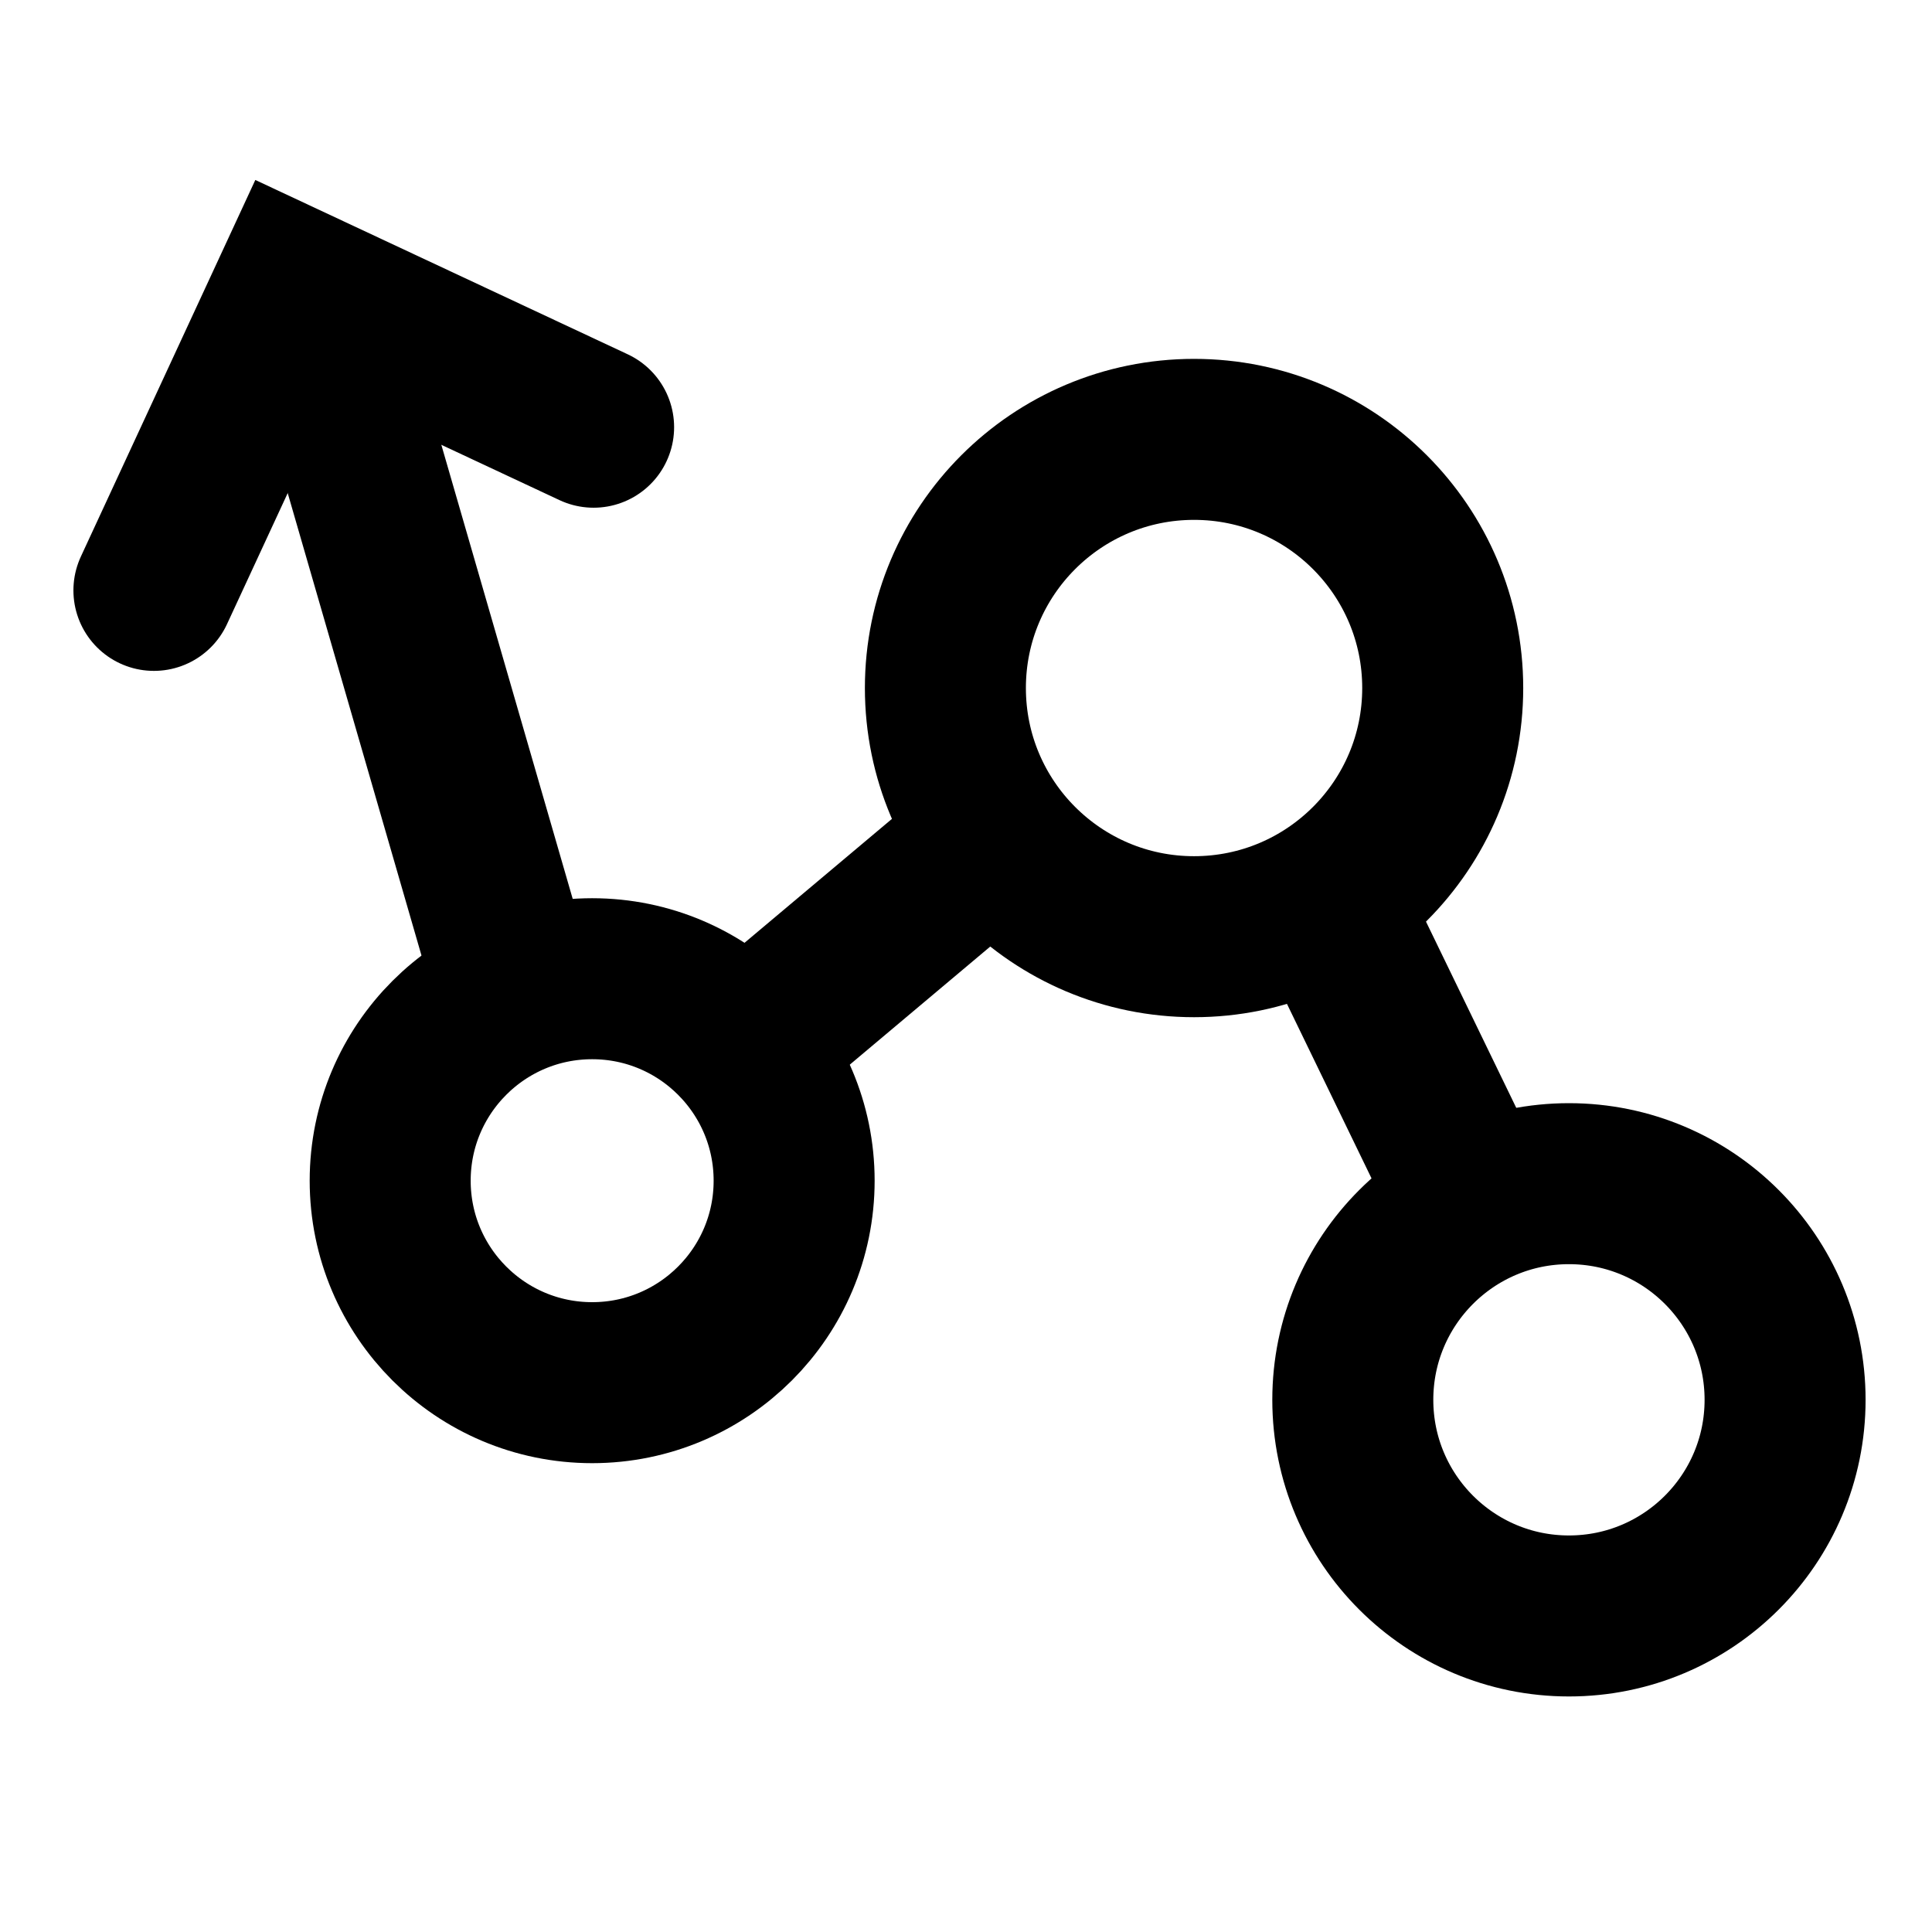 <svg xmlns="http://www.w3.org/2000/svg" width="24" height="24" viewBox="0 0 24 24" fill="none">
  <circle cx="19.49" cy="17.389" r="2.685" stroke="#000000" stroke-width="2"/>
  <circle cx="14.833" cy="8.547" r="3.089" stroke="#000000" stroke-width="2"/>
  <circle cx="7.356" cy="14.667" r="2.509" stroke="#000000" stroke-width="2"/>
  <line x1="18.59" y1="15.548" x2="16.544" y2="11.327" stroke="#000000" stroke-width="2"/>
  <line x1="9.343" y1="12.939" x2="12.048" y2="10.665" stroke="#000000" stroke-width="2"/>
  <line x1="6.395" y1="12.278" x2="4.152" y2="4.525" stroke="#000000" stroke-width="2"/>
  <path d="M1.912 7.334L3.657 3.567L7.374 5.307" stroke="#000000" stroke-width="2" stroke-linecap="round"/>
</svg>